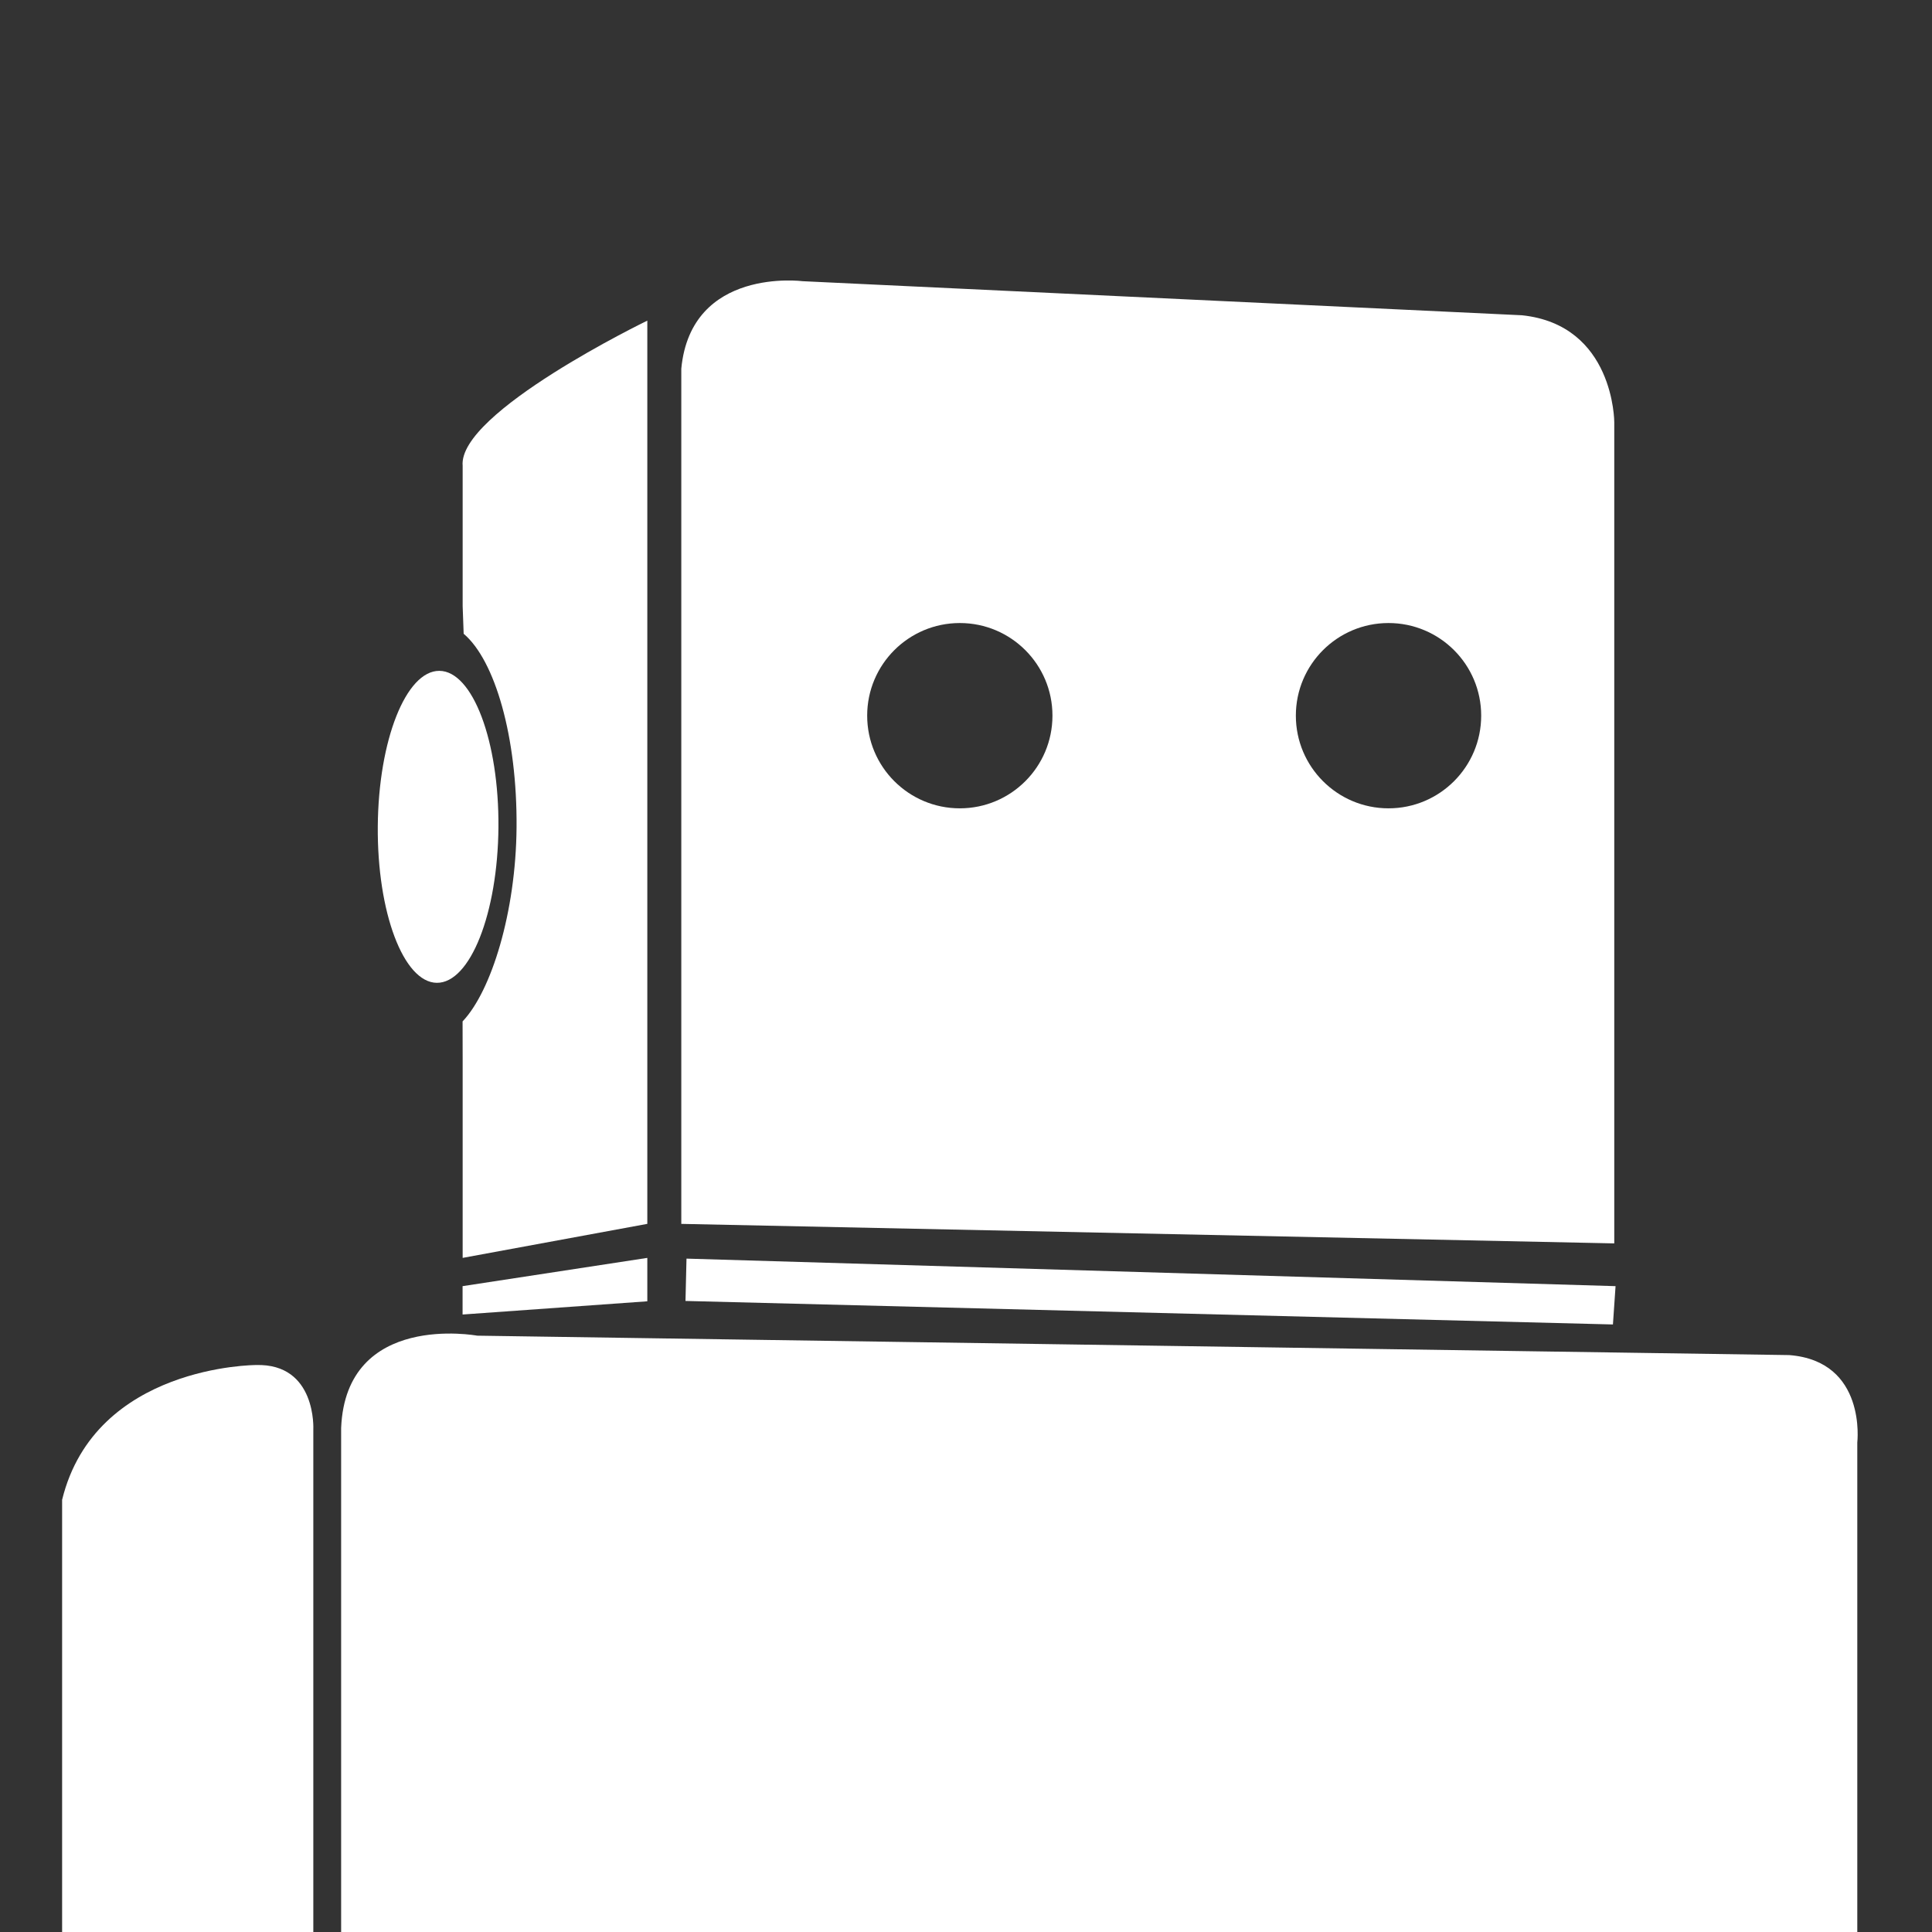 <?xml version="1.0" encoding="utf-8"?>
<!-- Generator: Adobe Illustrator 17.0.0, SVG Export Plug-In . SVG Version: 6.00 Build 0)  -->
<!DOCTYPE svg PUBLIC "-//W3C//DTD SVG 1.1//EN" "http://www.w3.org/Graphics/SVG/1.1/DTD/svg11.dtd">
<svg version="1.1" id="Layer_1" xmlns="http://www.w3.org/2000/svg" xmlns:xlink="http://www.w3.org/1999/xlink" x="0px" y="0px"
	 width="100px" height="100px" viewBox="0 0 100 100" enable-background="new 0 0 100 100" xml:space="preserve">
<rect x="0" y="0" width="100" height="100" fill="#333333" stroke="none"/>
<polygon fill="#FFFFFF" points="83.621,66.571 35.533,65.146 35.481,67.337 83.485,68.554 "/>
<polygon fill="#FFFFFF" points="33.505,65.108 33.505,67.355 23.943,68.039 23.943,66.571 "/>
<g>
	<g>
		<path fill="#FFFFFF" d="M23.947,24.111v7.264l0.052,1.429c1.623,1.371,2.775,5.346,2.738,10.021
			c-0.035,4.389-1.306,8.481-2.794,10.043l0.004,1.953v10.287l9.558-1.761V16.596C33.505,16.596,23.694,21.346,23.947,24.111z"/>
	</g>
</g>
<path fill="#FFFFFF" d="M19.554,42.77c-0.036,4.46,1.334,8.084,3.057,8.101c1.724,0.012,3.152-3.592,3.188-8.052
	c0.034-4.456-1.334-8.085-3.058-8.096C21.016,34.713,19.589,38.311,19.554,42.77z"/>
<path fill="#FFFFFF" d="M96.133,100V74.663c0,0,0.499-4.209-3.521-4.524L24.7,69.134c0,0-6.791-1.26-7.043,4.777V100
	C17.657,100,96.133,100,96.133,100z"/>
<path fill="#FFFFFF" d="M16.217,100V73.998c0,0,0.185-3.438-2.972-3.344c0,0-8.32-0.002-10.03,6.975V100
	C3.215,100,16.217,100,16.217,100z"/>
<path fill="#FFFFFF" d="M78.775,16.318l-37.224-1.763c0,0-5.783-0.754-6.287,4.527V60.58v2.768l48.29,1.01v-42.51
	C83.555,21.848,83.555,16.819,78.775,16.318z M49.68,41.839c-2.648,0-4.795-2.148-4.795-4.798c0-2.647,2.147-4.793,4.795-4.793
	c2.649,0,4.795,2.146,4.795,4.793C54.476,39.691,52.329,41.839,49.68,41.839z M71.869,41.839c-2.648,0-4.796-2.148-4.796-4.798
	c0-2.647,2.147-4.793,4.796-4.793c2.649,0,4.797,2.146,4.797,4.793C76.666,39.691,74.519,41.839,71.869,41.839z"/>
</svg>
